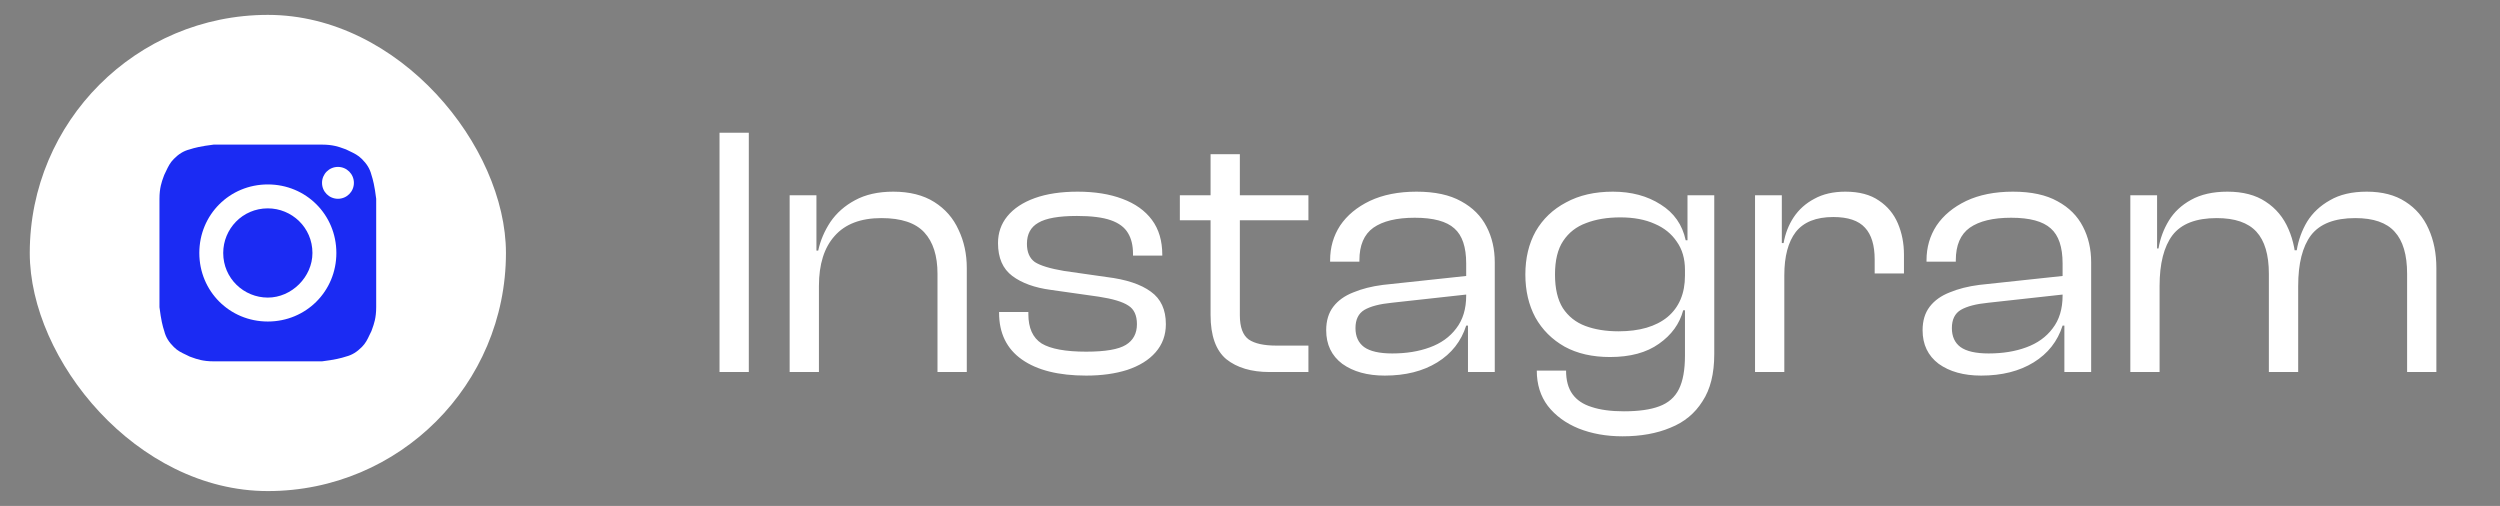 <svg width="84" height="17" viewBox="0 0 84 17" fill="none" xmlns="http://www.w3.org/2000/svg">
<rect x="0" y="0" width="84" height="17" fill="#808080" stroke="none"/>
<rect x="1" y="0.5" width="16" height="16" rx="8" fill="white"/>
<path d="M8.999 9.999C8.196 9.999 7.5 9.357 7.5 8.5C7.5 7.697 8.142 7.001 8.999 7.001C9.802 7.001 10.498 7.643 10.498 8.5C10.498 9.303 9.802 9.999 8.999 9.999Z" fill="#1B2BF3"/>
<path fill-rule="evenodd" clip-rule="evenodd" d="M10.82 4.859H7.179C6.75 4.912 6.536 4.966 6.375 5.019C6.161 5.073 6 5.18 5.84 5.341C5.713 5.468 5.653 5.595 5.58 5.749C5.561 5.789 5.541 5.831 5.519 5.876C5.51 5.901 5.501 5.927 5.49 5.955C5.434 6.108 5.358 6.317 5.358 6.679V10.321C5.411 10.749 5.465 10.963 5.519 11.124C5.572 11.338 5.679 11.499 5.84 11.659C5.967 11.786 6.094 11.847 6.248 11.919C6.288 11.938 6.331 11.958 6.375 11.981C6.4 11.989 6.426 11.998 6.454 12.009C6.607 12.065 6.816 12.141 7.179 12.141H10.82C11.248 12.088 11.462 12.034 11.623 11.981C11.837 11.927 11.998 11.82 12.158 11.659C12.286 11.532 12.346 11.405 12.418 11.251C12.437 11.211 12.457 11.168 12.48 11.124C12.488 11.099 12.498 11.073 12.508 11.045C12.564 10.892 12.64 10.683 12.64 10.321V6.679C12.587 6.251 12.533 6.037 12.48 5.876C12.426 5.662 12.319 5.501 12.158 5.341C12.031 5.214 11.904 5.154 11.751 5.081C11.71 5.062 11.668 5.042 11.623 5.019C11.598 5.011 11.572 5.002 11.544 4.991C11.391 4.935 11.182 4.859 10.82 4.859ZM8.999 6.197C7.714 6.197 6.697 7.215 6.697 8.5C6.697 9.785 7.714 10.803 8.999 10.803C10.284 10.803 11.302 9.785 11.302 8.5C11.302 7.215 10.284 6.197 8.999 6.197ZM11.891 6.144C11.891 6.44 11.651 6.679 11.355 6.679C11.059 6.679 10.82 6.44 10.82 6.144C10.82 5.848 11.059 5.608 11.355 5.608C11.651 5.608 11.891 5.848 11.891 6.144Z" fill="#1B2BF3"/>
<path d="M25.16 12.5H24.176V4.46H25.16V12.5ZM32.484 12.5H31.5V9.2C31.5 8.592 31.352 8.128 31.056 7.808C30.76 7.488 30.28 7.328 29.616 7.328C28.92 7.328 28.396 7.528 28.044 7.928C27.692 8.32 27.516 8.88 27.516 9.608H27.288L27.264 8.42H27.492C27.564 8.084 27.7 7.764 27.9 7.46C28.108 7.156 28.384 6.912 28.728 6.728C29.08 6.536 29.508 6.44 30.012 6.44C30.564 6.44 31.024 6.556 31.392 6.788C31.76 7.02 32.032 7.332 32.208 7.724C32.392 8.108 32.484 8.536 32.484 9.008V12.5ZM27.516 12.5H26.532V6.56H27.432V8.444L27.516 8.504V12.5ZM36.497 12.62C35.569 12.62 34.849 12.44 34.337 12.08C33.825 11.72 33.569 11.196 33.569 10.508V10.484H34.553V10.556C34.553 11.02 34.701 11.348 34.997 11.54C35.301 11.724 35.801 11.816 36.497 11.816C37.137 11.816 37.581 11.74 37.829 11.588C38.077 11.436 38.201 11.204 38.201 10.892C38.201 10.596 38.105 10.388 37.913 10.268C37.721 10.14 37.389 10.04 36.917 9.968L35.309 9.74C34.765 9.668 34.333 9.512 34.013 9.272C33.693 9.032 33.533 8.664 33.533 8.168C33.533 7.824 33.637 7.524 33.845 7.268C34.061 7.004 34.369 6.8 34.769 6.656C35.169 6.512 35.649 6.44 36.209 6.44C36.785 6.44 37.285 6.52 37.709 6.68C38.141 6.84 38.473 7.076 38.705 7.388C38.937 7.7 39.053 8.092 39.053 8.564V8.588H38.069V8.528C38.069 8.248 38.013 8.016 37.901 7.832C37.789 7.64 37.597 7.496 37.325 7.4C37.053 7.304 36.673 7.256 36.185 7.256C35.577 7.256 35.145 7.332 34.889 7.484C34.633 7.628 34.505 7.864 34.505 8.192C34.505 8.472 34.593 8.676 34.769 8.804C34.953 8.924 35.281 9.024 35.753 9.104L37.181 9.308C37.837 9.388 38.333 9.552 38.669 9.8C39.005 10.04 39.173 10.404 39.173 10.892C39.173 11.26 39.057 11.576 38.825 11.84C38.601 12.096 38.285 12.292 37.877 12.428C37.477 12.556 37.017 12.62 36.497 12.62ZM43.963 12.5H42.655C42.047 12.5 41.563 12.356 41.203 12.068C40.851 11.772 40.675 11.276 40.675 10.58V5.18H41.659V10.592C41.659 10.992 41.759 11.264 41.959 11.408C42.159 11.544 42.467 11.612 42.883 11.612H43.963V12.5ZM43.963 7.4H39.643V6.56H43.963V7.4ZM50.224 12.5H49.324V10.904L49.264 10.856V8.852C49.264 8.3 49.132 7.908 48.868 7.676C48.604 7.436 48.16 7.316 47.536 7.316C46.928 7.316 46.464 7.428 46.144 7.652C45.832 7.876 45.676 8.24 45.676 8.744V8.792H44.692V8.744C44.692 8.312 44.804 7.924 45.028 7.58C45.26 7.236 45.592 6.96 46.024 6.752C46.464 6.544 46.988 6.44 47.596 6.44C48.212 6.44 48.712 6.548 49.096 6.764C49.48 6.972 49.764 7.256 49.948 7.616C50.132 7.968 50.224 8.368 50.224 8.816V12.5ZM46.528 12.62C45.944 12.62 45.468 12.488 45.1 12.224C44.74 11.952 44.56 11.576 44.56 11.096C44.56 10.776 44.64 10.512 44.8 10.304C44.96 10.096 45.184 9.936 45.472 9.824C45.76 9.704 46.092 9.62 46.468 9.572L49.384 9.26V9.884L46.768 10.172C46.36 10.212 46.052 10.292 45.844 10.412C45.644 10.532 45.544 10.736 45.544 11.024C45.544 11.304 45.64 11.516 45.832 11.66C46.032 11.804 46.348 11.876 46.78 11.876C47.252 11.876 47.672 11.808 48.04 11.672C48.416 11.536 48.712 11.324 48.928 11.036C49.152 10.748 49.264 10.38 49.264 9.932L49.432 9.98V10.94H49.264C49.096 11.468 48.772 11.88 48.292 12.176C47.812 12.472 47.224 12.62 46.528 12.62ZM54.516 14.66C53.971 14.66 53.48 14.572 53.039 14.396C52.608 14.22 52.264 13.968 52.008 13.64C51.76 13.312 51.636 12.916 51.636 12.452H52.62C52.62 12.78 52.691 13.044 52.836 13.244C52.98 13.444 53.196 13.588 53.483 13.676C53.772 13.772 54.132 13.82 54.563 13.82C55.059 13.82 55.456 13.764 55.752 13.652C56.056 13.54 56.276 13.348 56.411 13.076C56.547 12.804 56.615 12.428 56.615 11.948V8.516L56.7 8.42V6.56H57.599V11.9C57.599 12.556 57.468 13.084 57.203 13.484C56.947 13.892 56.587 14.188 56.123 14.372C55.667 14.564 55.132 14.66 54.516 14.66ZM54.096 11.996C53.504 11.996 52.995 11.88 52.572 11.648C52.148 11.408 51.819 11.08 51.587 10.664C51.364 10.248 51.252 9.768 51.252 9.224C51.252 8.672 51.367 8.188 51.599 7.772C51.84 7.356 52.179 7.032 52.62 6.8C53.059 6.56 53.584 6.44 54.191 6.44C54.816 6.44 55.352 6.584 55.8 6.872C56.248 7.152 56.528 7.552 56.639 8.072H56.904L56.843 9.068H56.615C56.615 8.692 56.523 8.376 56.34 8.12C56.163 7.856 55.916 7.656 55.596 7.52C55.276 7.376 54.892 7.304 54.444 7.304C54.004 7.304 53.62 7.368 53.291 7.496C52.964 7.616 52.708 7.816 52.523 8.096C52.34 8.368 52.248 8.744 52.248 9.224C52.248 9.696 52.336 10.072 52.511 10.352C52.696 10.632 52.947 10.832 53.267 10.952C53.587 11.072 53.959 11.132 54.383 11.132C55.087 11.132 55.636 10.972 56.028 10.652C56.419 10.324 56.615 9.86 56.615 9.26H56.843V10.424H56.556C56.435 10.88 56.163 11.256 55.739 11.552C55.324 11.848 54.776 11.996 54.096 11.996ZM59.953 12.5H58.969V6.56H59.869V8.24L59.953 8.3V12.5ZM59.953 9.248H59.701V8.168H59.929C59.985 7.848 60.097 7.56 60.265 7.304C60.441 7.04 60.673 6.832 60.961 6.68C61.249 6.52 61.597 6.44 62.005 6.44C62.469 6.44 62.845 6.54 63.133 6.74C63.421 6.932 63.633 7.188 63.769 7.508C63.905 7.828 63.973 8.176 63.973 8.552V9.188H62.989V8.72C62.989 8.24 62.881 7.884 62.665 7.652C62.449 7.412 62.093 7.292 61.597 7.292C61.021 7.292 60.601 7.46 60.337 7.796C60.081 8.132 59.953 8.616 59.953 9.248ZM70.263 12.5H69.363V10.904L69.303 10.856V8.852C69.303 8.3 69.171 7.908 68.907 7.676C68.643 7.436 68.199 7.316 67.575 7.316C66.967 7.316 66.503 7.428 66.183 7.652C65.871 7.876 65.715 8.24 65.715 8.744V8.792H64.731V8.744C64.731 8.312 64.843 7.924 65.067 7.58C65.299 7.236 65.631 6.96 66.063 6.752C66.503 6.544 67.027 6.44 67.635 6.44C68.251 6.44 68.751 6.548 69.135 6.764C69.519 6.972 69.803 7.256 69.987 7.616C70.171 7.968 70.263 8.368 70.263 8.816V12.5ZM66.567 12.62C65.983 12.62 65.507 12.488 65.139 12.224C64.779 11.952 64.599 11.576 64.599 11.096C64.599 10.776 64.679 10.512 64.839 10.304C64.999 10.096 65.223 9.936 65.511 9.824C65.799 9.704 66.131 9.62 66.507 9.572L69.423 9.26V9.884L66.807 10.172C66.399 10.212 66.091 10.292 65.883 10.412C65.683 10.532 65.583 10.736 65.583 11.024C65.583 11.304 65.679 11.516 65.871 11.66C66.071 11.804 66.387 11.876 66.819 11.876C67.291 11.876 67.711 11.808 68.079 11.672C68.455 11.536 68.751 11.324 68.967 11.036C69.191 10.748 69.303 10.38 69.303 9.932L69.471 9.98V10.94H69.303C69.135 11.468 68.811 11.88 68.331 12.176C67.851 12.472 67.263 12.62 66.567 12.62ZM81.862 12.5H80.879V9.2C80.879 8.56 80.739 8.088 80.459 7.784C80.186 7.48 79.746 7.328 79.138 7.328C78.442 7.328 77.947 7.52 77.65 7.904C77.362 8.288 77.219 8.856 77.219 9.608H76.99L76.942 8.408H77.171C77.227 8.064 77.343 7.744 77.519 7.448C77.703 7.152 77.959 6.912 78.287 6.728C78.615 6.536 79.026 6.44 79.522 6.44C80.043 6.44 80.475 6.552 80.819 6.776C81.171 7 81.43 7.304 81.599 7.688C81.775 8.072 81.862 8.512 81.862 9.008V12.5ZM72.562 12.5H71.579V6.56H72.478V8.444L72.562 8.504V12.5ZM77.219 12.5H76.234V9.2C76.234 8.56 76.094 8.088 75.814 7.784C75.534 7.48 75.091 7.328 74.483 7.328C73.787 7.328 73.29 7.52 72.995 7.904C72.707 8.288 72.562 8.856 72.562 9.608H72.335L72.311 8.348H72.526C72.582 8.012 72.698 7.7 72.874 7.412C73.05 7.124 73.299 6.892 73.618 6.716C73.947 6.532 74.355 6.44 74.843 6.44C75.362 6.44 75.79 6.552 76.126 6.776C76.471 7 76.727 7.308 76.894 7.7C77.062 8.084 77.147 8.52 77.147 9.008H77.219V12.5Z" fill="white"/>
</svg>
